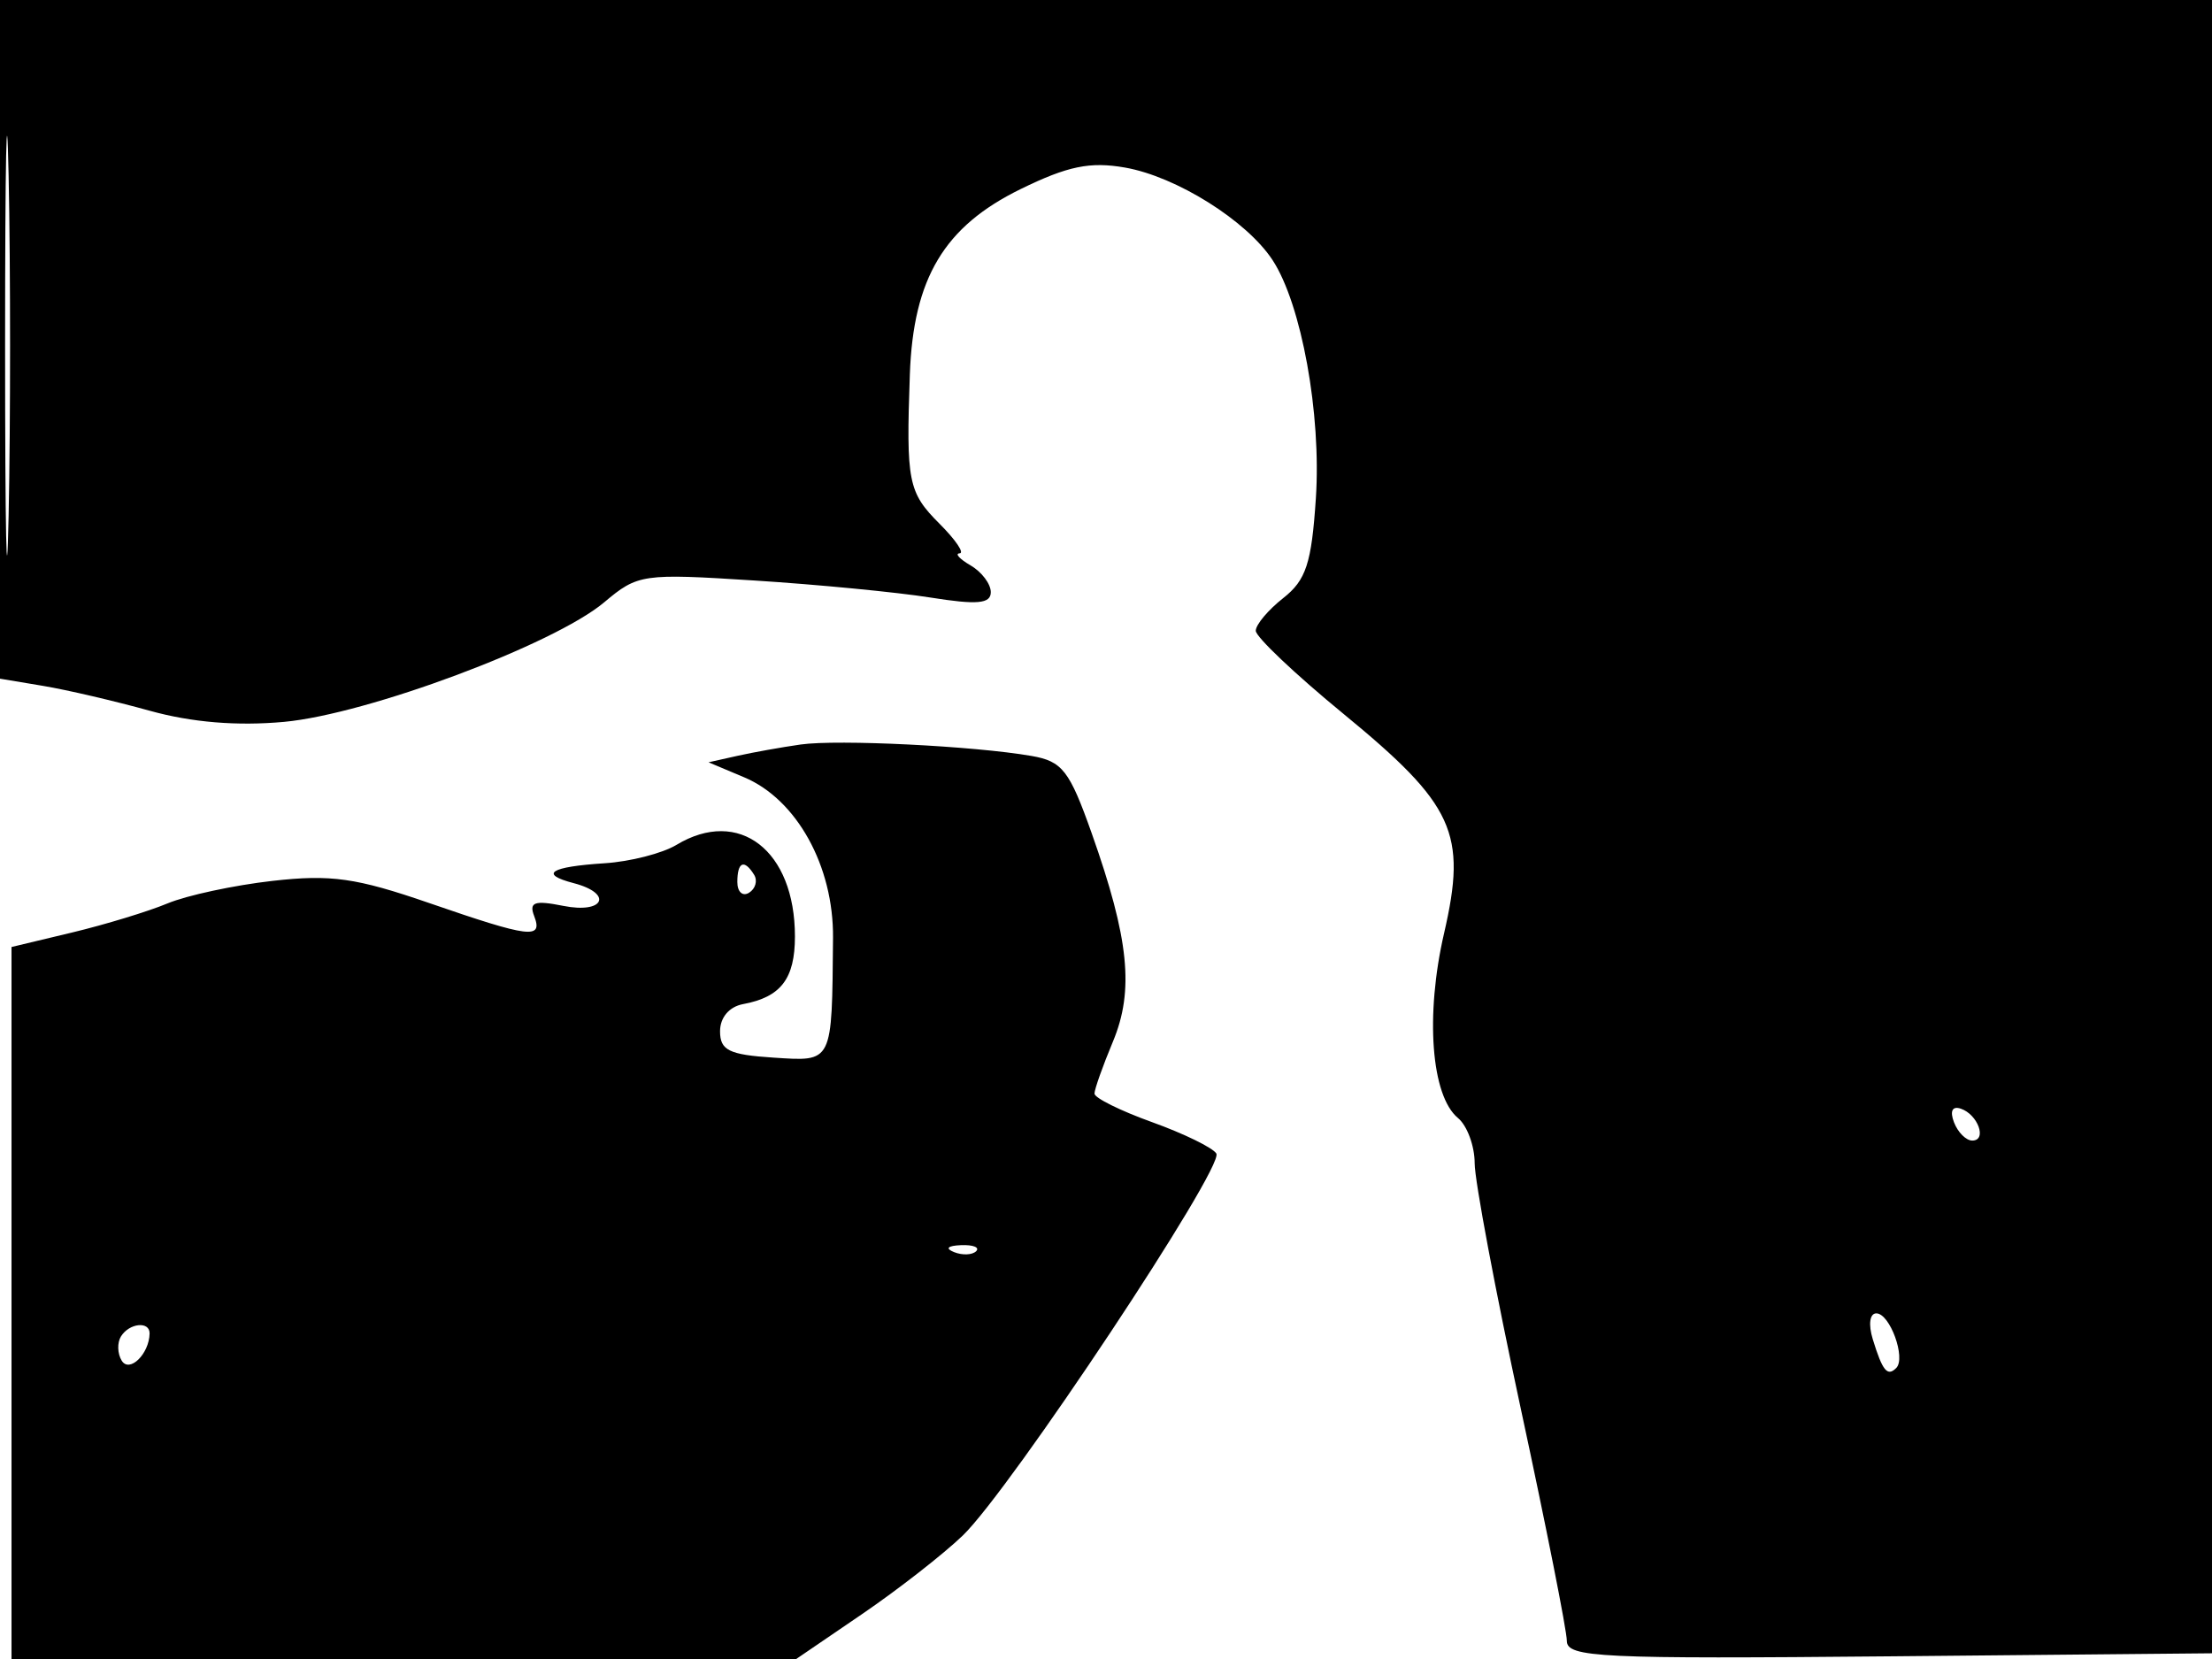 <svg xmlns="http://www.w3.org/2000/svg" width="192" height="144" viewBox="0 0 192 144" version="1.1">
	<path d="M 0 29.455 L 0 58.909 3.750 59.536 C 5.813 59.881, 9.975 60.852, 13 61.693 C 16.637 62.704, 20.584 63.031, 24.652 62.658 C 31.887 61.994, 48.089 55.944, 52.444 52.280 C 55.362 49.824, 55.764 49.766, 65.478 50.387 C 70.990 50.739, 77.862 51.404, 80.750 51.864 C 84.822 52.513, 86 52.409, 86 51.400 C 86 50.685, 85.213 49.641, 84.250 49.080 C 83.287 48.519, 82.858 48.047, 83.295 48.030 C 83.733 48.014, 82.945 46.855, 81.545 45.455 C 78.827 42.737, 78.644 41.811, 78.974 32.500 C 79.270 24.152, 81.957 19.657, 88.591 16.412 C 92.676 14.413, 94.612 14.014, 97.644 14.543 C 102.105 15.323, 108.214 19.152, 110.458 22.576 C 112.970 26.410, 114.702 35.951, 114.215 43.270 C 113.840 48.908, 113.366 50.354, 111.382 51.914 C 110.072 52.945, 109 54.221, 109 54.751 C 109 55.281, 112.414 58.516, 116.586 61.940 C 126.233 69.859, 127.355 72.303, 125.342 81.019 C 123.699 88.132, 124.224 95.111, 126.549 97.041 C 127.347 97.703, 128 99.471, 128 100.970 C 128 102.469, 129.800 112.047, 132 122.255 C 134.200 132.462, 136 141.538, 136 142.423 C 136 143.869, 138.849 144.004, 164.250 143.766 L 192.500 143.500 192.667 71.750 L 192.833 0 96.417 0 L 0 0 0 29.455 M 0.442 30 C 0.442 46.225, 0.580 52.862, 0.748 44.750 C 0.916 36.637, 0.916 23.362, 0.748 15.250 C 0.580 7.137, 0.442 13.775, 0.442 30 M 69.500 64.622 C 67.850 64.857, 65.375 65.300, 64 65.608 L 61.500 66.167 64.599 67.472 C 69.158 69.391, 72.361 75.181, 72.306 81.402 C 72.209 92.361, 72.321 92.136, 67.125 91.800 C 63.278 91.550, 62.500 91.166, 62.500 89.514 C 62.500 88.318, 63.296 87.380, 64.500 87.156 C 67.779 86.547, 69 84.954, 69 81.282 C 69 73.809, 64.148 70.060, 58.715 73.335 C 57.497 74.070, 54.700 74.787, 52.500 74.928 C 47.744 75.235, 46.761 75.863, 49.794 76.656 C 53.251 77.560, 52.441 79.338, 48.895 78.629 C 46.398 78.130, 45.902 78.301, 46.363 79.504 C 47.147 81.547, 46.021 81.409, 37.268 78.388 C 30.912 76.194, 28.729 75.885, 23.643 76.461 C 20.312 76.838, 16.217 77.717, 14.543 78.415 C 12.869 79.113, 9.137 80.250, 6.250 80.942 L 1 82.199 1 113.100 L 1 144 35.055 144 L 69.110 144 74.805 140.117 C 77.937 137.982, 81.881 134.905, 83.569 133.281 C 87.694 129.313, 106.296 101.287, 105.577 100.125 C 105.264 99.618, 102.756 98.394, 100.004 97.404 C 97.252 96.415, 95 95.299, 95 94.925 C 95 94.550, 95.718 92.525, 96.596 90.424 C 98.459 85.965, 98.005 81.489, 94.757 72.321 C 92.828 66.875, 92.209 66.079, 89.534 65.615 C 84.564 64.752, 72.722 64.165, 69.500 64.622 M 64 76.559 C 64 77.416, 64.457 77.835, 65.016 77.490 C 65.575 77.144, 65.774 76.443, 65.457 75.931 C 64.600 74.544, 64 74.802, 64 76.559 M 169.606 97.416 C 169.941 98.287, 170.653 99, 171.190 99 C 172.505 99, 171.682 96.727, 170.187 96.229 C 169.456 95.985, 169.233 96.443, 169.606 97.416 M 82.813 108.683 C 83.534 108.972, 84.397 108.936, 84.729 108.604 C 85.061 108.272, 84.471 108.036, 83.417 108.079 C 82.252 108.127, 82.015 108.364, 82.813 108.683 M 162.557 116.250 C 163.400 118.994, 163.822 119.511, 164.591 118.742 C 165.453 117.880, 164.041 114, 162.865 114 C 162.290 114, 162.159 114.956, 162.557 116.250 M 10.500 116 C 10.160 116.550, 10.190 117.498, 10.566 118.107 C 11.238 119.194, 12.948 117.528, 12.985 115.750 C 13.007 114.654, 11.221 114.834, 10.500 116" stroke="none" fill="black" fill-rule="evenodd"/>
</svg>